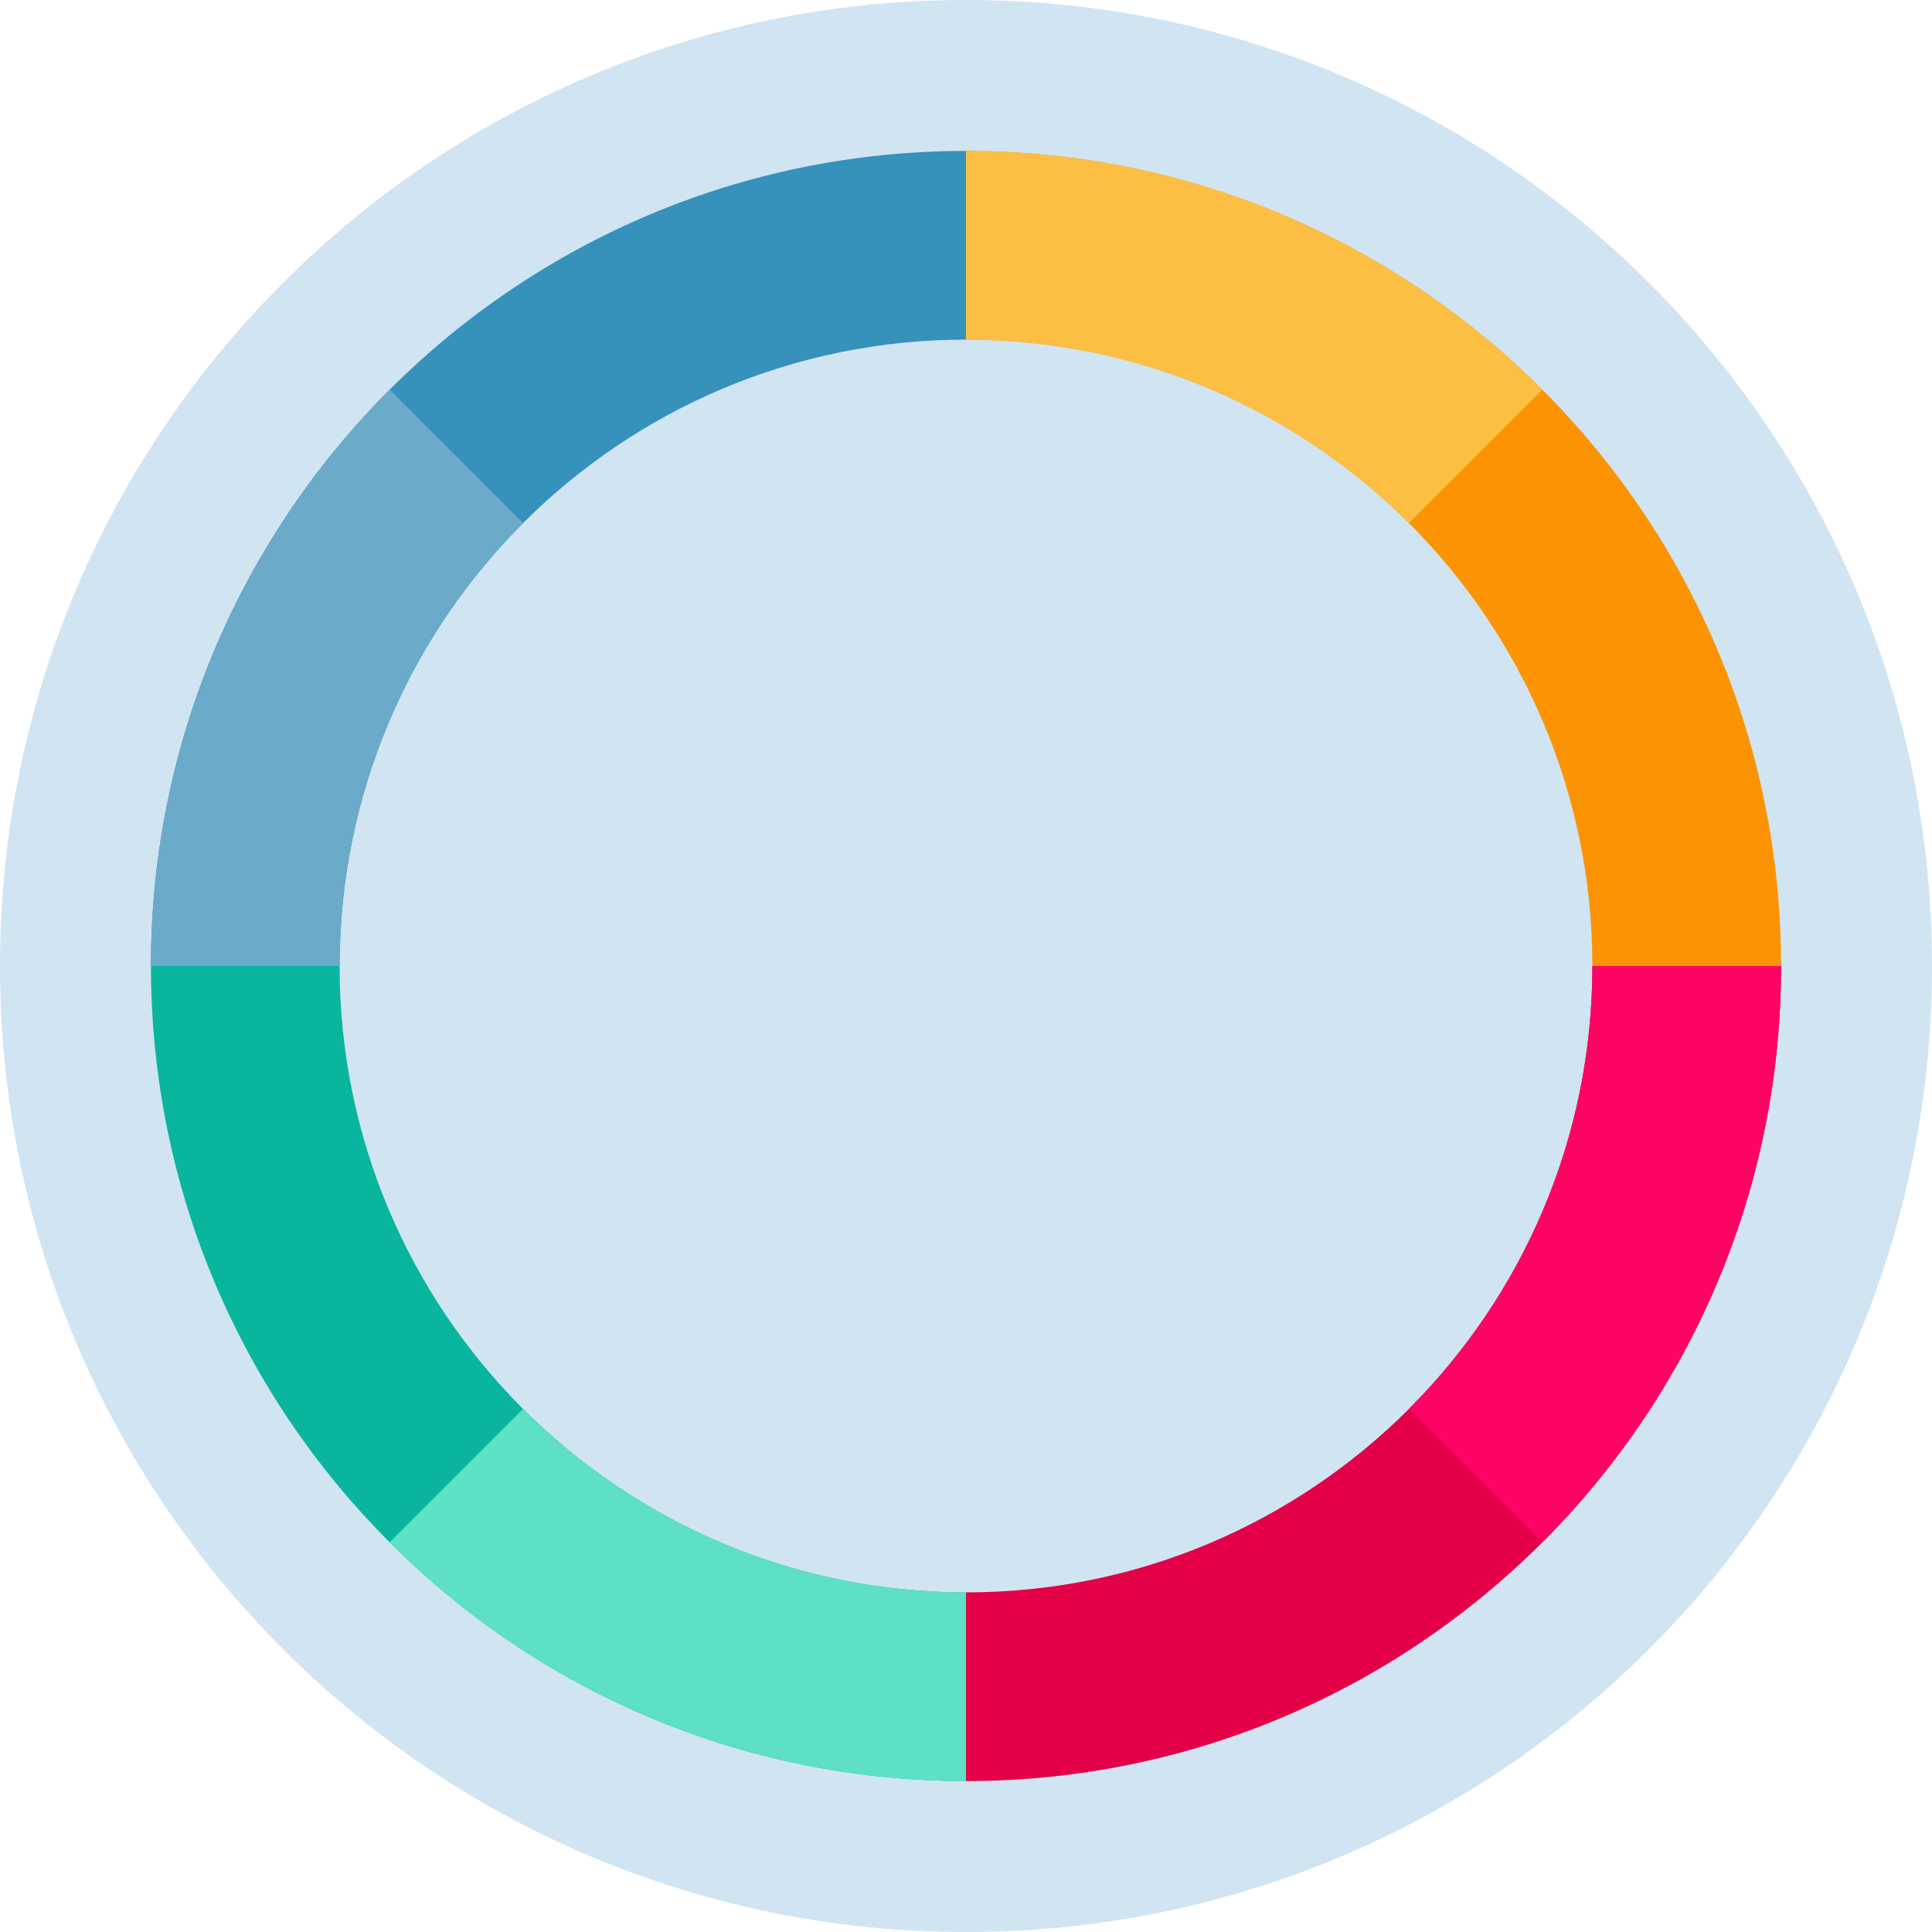 <?xml version="1.0" standalone="no"?><!-- Generator: Gravit.io --><svg xmlns="http://www.w3.org/2000/svg" xmlns:xlink="http://www.w3.org/1999/xlink" style="isolation:isolate" viewBox="0 0 512 512" width="512" height="512"><defs><clipPath id="_clipPath_5cbKyB8tNbTTFyThUDgJ20Rr0OsmHn3L"><rect width="512" height="512"/></clipPath></defs><g clip-path="url(#_clipPath_5cbKyB8tNbTTFyThUDgJ20Rr0OsmHn3L)"><path d=" M 0 256 C 0 114.613 114.613 0 256 0 C 397.387 0 512 114.613 512 256 C 512 397.387 397.387 512 256 512 C 114.613 512 0 397.387 0 256 Z " fill="rgb(208,228,242)"/><path d=" M 472 256 L 422 256 C 422 164.32 347.68 90 256 90 L 256 40 C 375.293 40 472 136.707 472 256 Z " fill="rgb(252,147,2)"/><path d=" M 408.734 103.266 L 373.379 138.621 C 343.34 108.578 301.84 90 256 90 L 256 40 C 315.648 40 369.648 64.176 408.734 103.266 Z " fill="rgb(253,191,67)"/><path d=" M 256 472 L 256 422 C 347.68 422 422 347.68 422 256 L 472 256 C 472 375.293 375.293 472 256 472 Z " fill="rgb(227,0,72)"/><path d=" M 408.734 408.734 L 373.379 373.379 C 403.422 343.34 422 301.84 422 256 L 472 256 C 472 315.648 447.824 369.648 408.734 408.734 Z " fill="rgb(253,4,100)"/><path d=" M 40 256 L 90 256 C 90 347.68 164.32 422 256 422 L 256 472 C 136.707 472 40 375.293 40 256 Z " fill="rgb(10,181,158)"/><path d=" M 103.266 408.734 L 138.621 373.379 C 168.66 403.422 210.16 422 256 422 L 256 472 C 196.352 472 142.352 447.824 103.266 408.734 Z " fill="rgb(93,224,195)"/><path d=" M 256 40 L 256 90 C 164.32 90 90 164.32 90 256 L 40 256 C 40 136.707 136.707 40 256 40 Z " fill="rgb(54,145,187)"/><path d=" M 103.266 103.266 L 138.621 138.621 C 108.578 168.66 90 210.16 90 256 L 40 256 C 40 196.352 64.176 142.352 103.266 103.266 Z " fill="rgb(108,170,201)"/></g></svg>